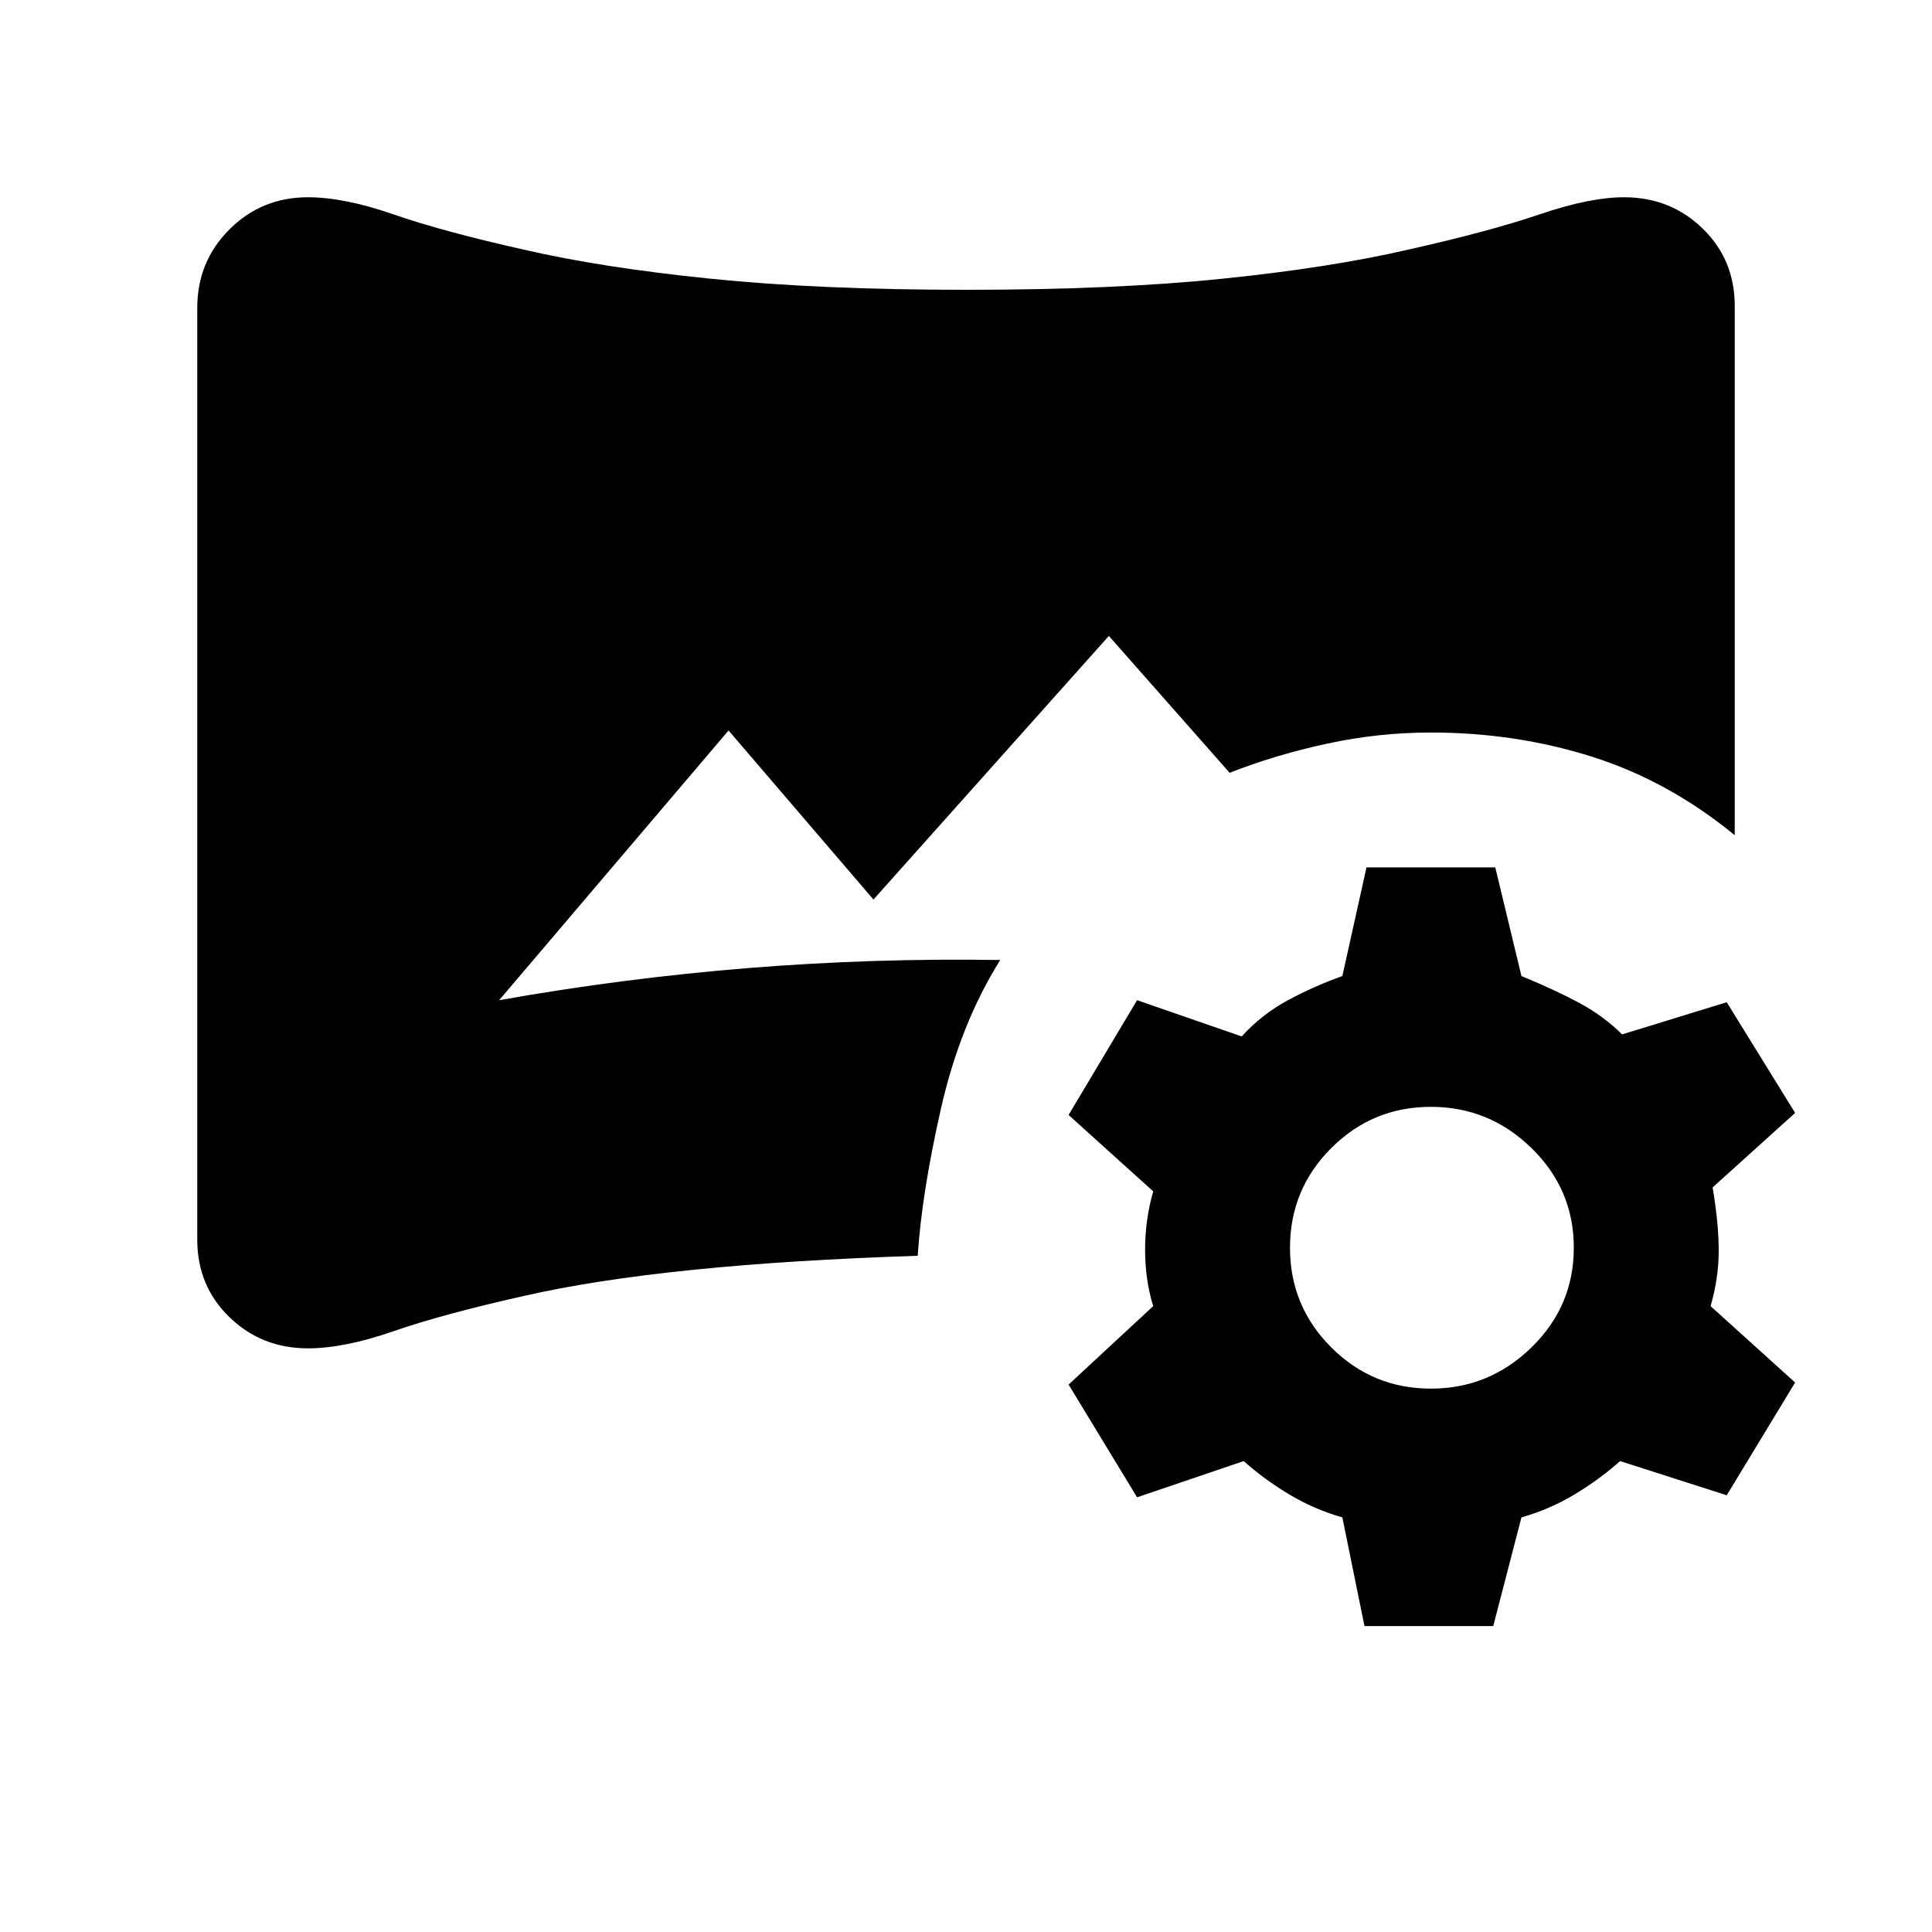 <svg xmlns="http://www.w3.org/2000/svg" height="20" width="20"><path d="m14.125 16.833-.229-1.125q-.292-.083-.552-.239-.261-.157-.469-.344l-1.104.375-.709-1.167.876-.812q-.084-.271-.084-.583 0-.313.084-.605l-.876-.791.709-1.188 1.083.375q.208-.229.479-.375t.563-.25l.25-1.125h1.333l.271 1.125q.354.146.604.281.25.136.438.323l1.083-.333.708 1.146-.854.771q.063.375.063.656t-.084.573l.875.791-.708 1.167-1.104-.354q-.209.187-.469.344-.26.156-.552.239l-.292 1.125Zm.687-2.458q.605 0 1.042-.427.438-.427.438-1.031 0-.605-.438-1.032-.437-.427-1.042-.427-.604 0-1.031.427-.427.427-.427 1.032 0 .604.427 1.031.427.427 1.031.427Zm-11.624-.417q-.48 0-.813-.323-.333-.323-.333-.802V3.188q0-.48.333-.813.333-.333.813-.333.374 0 .885.177.51.177 1.344.364.812.188 1.937.302Q8.479 3 10 3q1.542 0 2.656-.115 1.115-.114 1.927-.302.834-.187 1.355-.364.52-.177.874-.177.48 0 .813.323.333.323.333.802v5.479q-.687-.563-1.479-.813-.791-.25-1.667-.25-.541 0-1.072.115-.532.114-1.011.302l-1.25-1.417-2.437 2.729-1.5-1.75-2.375 2.792q1.291-.229 2.583-.333 1.292-.104 2.604-.083-.416.666-.614 1.541-.198.875-.24 1.521-1.312.042-2.333.146-1.021.104-1.75.271-.834.187-1.344.364-.511.177-.885.177Z"/></svg>